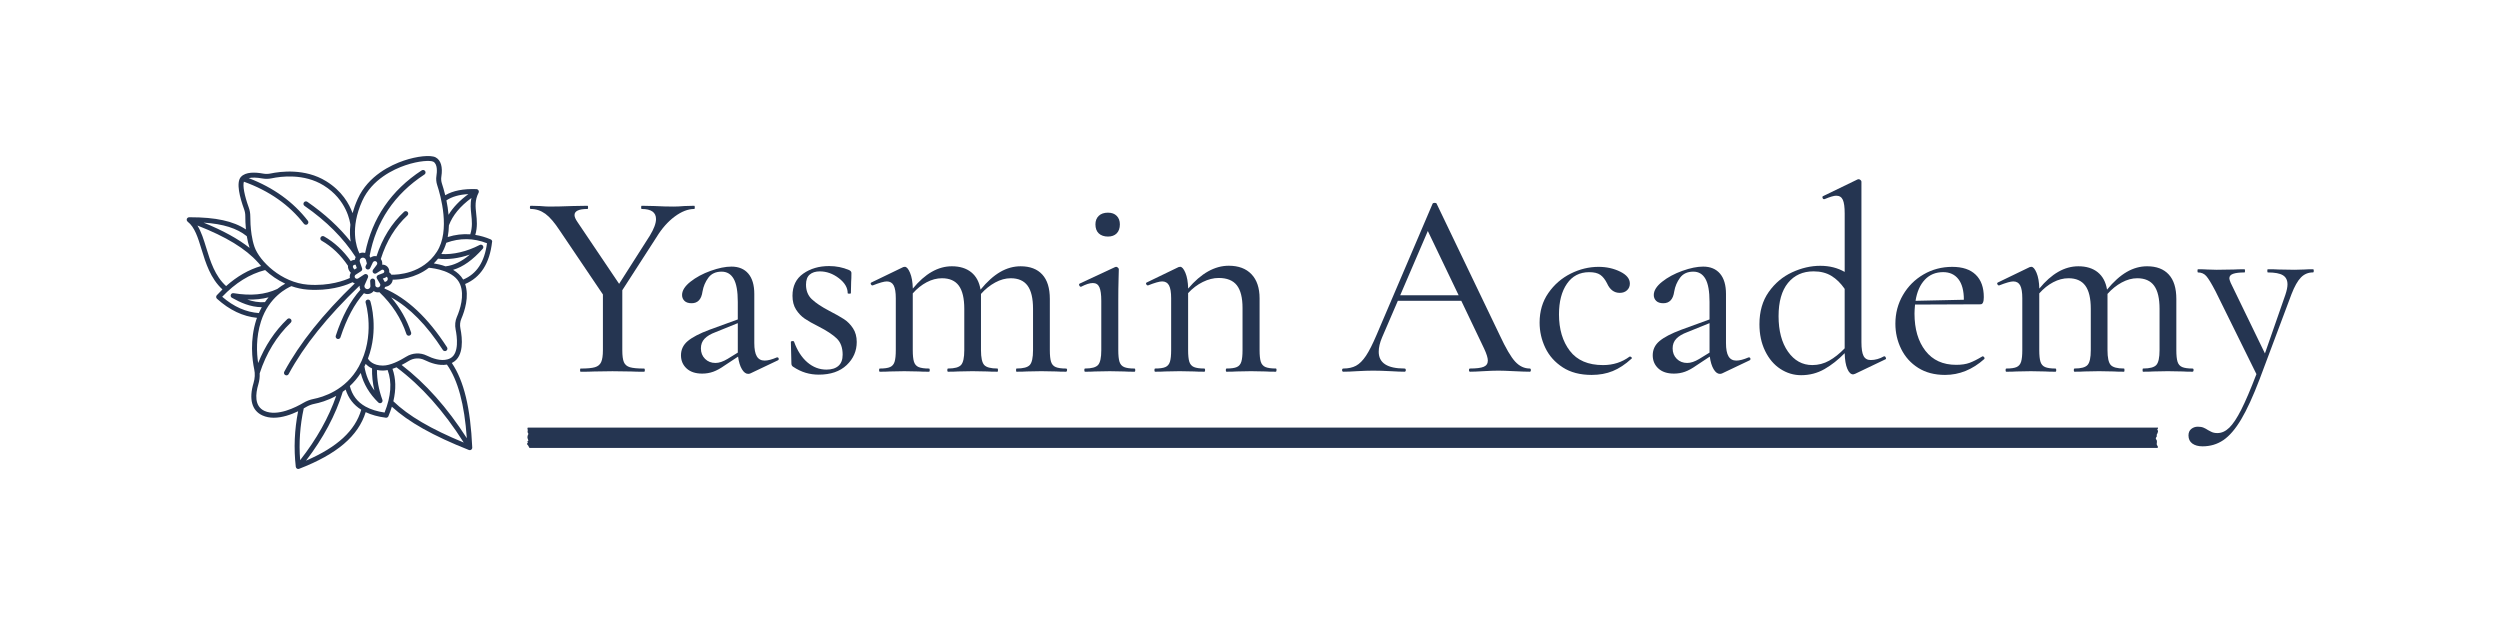 <?xml version="1.0" encoding="UTF-8"?><svg id="Layer_1" xmlns="http://www.w3.org/2000/svg" xmlns:xlink="http://www.w3.org/1999/xlink" viewBox="0 0 1500 375"><defs><style>.cls-1{fill:none;}.cls-2{opacity:0;}.cls-2,.cls-3{fill:#253551;}.cls-4{isolation:isolate;}.cls-5{clip-path:url(#clippath-1);}.cls-6{clip-path:url(#clippath-3);}.cls-7{clip-path:url(#clippath-2);}.cls-8{clip-path:url(#clippath);}</style><clipPath id="clippath"><rect class="cls-1" width="1500" height="375"/></clipPath><clipPath id="clippath-1"><rect class="cls-1" width="1500" height="375"/></clipPath><clipPath id="clippath-2"><rect class="cls-1" width="1500" height="375"/></clipPath><clipPath id="clippath-3"><rect class="cls-1" width="1500" height="375"/></clipPath></defs><g class="cls-8"><g class="cls-5"><g class="cls-4"><g class="cls-7"><rect class="cls-2" width="1500" height="375"/></g></g><path class="cls-3" d="M277.91,167.73c-1.48-2.52-3.65-4.41-6.05-5.82,6.01-1.79,11.75-5.89,17.77-12.64.48-.54.5-1.34.06-1.9-.44-.57-1.22-.74-1.86-.4-7.65,3.98-16.06,5.93-23.04,5.44,1.32-2.1,2.28-4.37,2.99-6.74,8.11-2.98,16.31-2.9,24.42.28-1.49,11.26-6.18,18.4-14.29,21.79M274.12,190.14c-1.01,2.35-1.27,4.96-.75,7.55.85,4.2,2.23,14.28-3.1,17.22-.58.32-1.19.56-1.81.73,0,0,0,0-.01,0-4.04,1.12-8.88-.55-12.45-2.31-3.85-1.89-8.55-1.64-12.27.68-3.92,2.44-9.53,5.34-13.99,5.34-5.97,0-8.3-3.03-8.98-4.2,6.62-17.37,1.69-33.61,1.45-34.37-.25-.78-1.08-1.22-1.86-.97-.78.24-1.22,1.08-.97,1.86.06.2,6.03,19.89-4.09,38.26-7.89,14.32-21.64,18.37-27.18,19.45-2.1.41-4.15,1.2-6.09,2.34-4.45,2.62-15.64,8.35-23.35,4.83-6.15-2.81-5.39-10.21-3.67-15.94.65-2.18.91-4.41.81-6.6,3.91-12.07,10.18-22.3,18.64-30.42.59-.57.61-1.51.04-2.1-.57-.59-1.51-.61-2.1-.04-7.56,7.25-13.42,16.11-17.5,26.39-.92-6.05-1.39-15.34,1.71-25.02,4.74-14.78,15.93-20.15,18.24-21.12,3.07,1.08,6.32,1.82,9.7,2.07,1.62.12,3.17.17,4.67.17,11.64,0,19.62-3.29,22.34-4.6.4.31.85.54,1.33.69-19.18,18.51-33.08,35.9-42.32,53-.39.72-.12,1.63.6,2.02.23.12.47.18.71.18.53,0,1.04-.28,1.31-.78,9.23-17.06,23.19-34.46,42.56-53.04-.05.83.11,1.66.5,2.43-6.08,6.83-10.94,15.86-14.78,27.62-.26.78.17,1.62.95,1.88.15.05.31.07.46.07.63,0,1.21-.4,1.41-1.02,3.7-11.3,8.33-19.96,14.09-26.47.43.21.88.38,1.36.46.25.04.5.06.75.06,1.17,0,2.29-.43,3.18-1.22.2-.18.36-.39.53-.59.21.14.42.28.65.39.6.28,1.24.41,1.89.41.31,0,.61-.04.92-.1,7.62,7.27,13.08,15.7,16.19,25.09.21.62.79,1.02,1.41,1.02.15,0,.31-.03.47-.08.78-.26,1.2-1.1.94-1.88-2.55-7.67-6.57-14.73-11.98-21.07,11.14,6.22,21.35,16.61,31.03,31.58.29.44.76.68,1.25.68.28,0,.56-.08.81-.24.69-.45.89-1.37.44-2.06-11.5-17.78-23.81-29.33-37.56-35.26.16-.29.29-.61.39-.94,1.81-.32,4.01-1.36,4.52-3.87.03-.17.03-.32.04-.48h.02c3.88,0,13.4-.74,21.7-7.15,1.4.12,5.33.56,9.31,2.03,0,0,.02,0,.03.01,3.87,1.44,7.78,3.87,9.42,7.95,2.71,6.7-.05,15.07-1.94,19.46M280.09,262.92c-11.81-18.41-24.67-32.84-39.12-43.94,1.56-.79,3.04-1.63,4.33-2.44,2.86-1.77,6.45-1.98,9.38-.54,3.77,1.86,8.83,3.59,13.48,2.75,6.59,9.29,10.51,23.78,11.93,44.16M235.49,221.29c.81-.26,1.63-.56,2.43-.89,14.95,11.21,28.18,26,40.32,45.13-19.66-8.1-33.18-16.03-42.23-24.76,1.7-7.18,1.53-13.7-.52-19.48M223.23,221.04c-.11,4.34.34,8.76,1.4,13.22-3.17-4.36-5.15-9.17-5.96-14.38.26-.52.51-1.04.75-1.56.85.94,2.08,1.95,3.81,2.73M230.75,247.53c-4.49-.67-8.26-1.84-11.33-3.53-.04-.03-.1-.05-.14-.07-4.91-2.74-8-6.83-9.38-12.31,2.34-2.17,4.57-4.75,6.55-7.84,1.69,6.6,5.21,12.55,10.55,17.72.29.28.66.42,1.04.42.28,0,.56-.08.81-.24.58-.38.83-1.11.59-1.76-2.21-6.05-3.29-12.07-3.26-17.93,1.06.21,2.24.35,3.56.35.92,0,1.88-.13,2.84-.31,2.68,7.25,2.08,15.62-1.84,25.51M183.62,276.39c10.36-13.53,17.77-27.42,22.06-41.35.57-.41,1.15-.84,1.72-1.29,1.62,5.18,4.75,9.22,9.35,12.1-3.69,12.59-14.3,22.39-33.13,30.54M183.51,244.29c1.65-.98,3.38-1.64,5.15-1.99,2.87-.56,7.79-1.87,13.07-4.79-4.48,13-11.74,25.94-21.64,38.59-.82-10.33-.1-20.77,2.16-31.08.44-.25.87-.49,1.26-.72M158.96,181.29c-3.79.26-7.32-.42-10.56-1.56,4.58.15,8.82-.3,12.76-1.33-.75.88-1.49,1.85-2.2,2.89M133.32,178.06c7.99-8.37,16.44-13.61,25.75-16.02,3.37,3.15,7.46,6.02,12.07,8.16-1.34.73-3,1.77-4.79,3.19-7.33,3.42-15.91,4.24-26.22,2.51-.71-.11-1.41.29-1.65.97-.24.68.04,1.44.67,1.79,5.01,2.82,10.97,5.6,17.93,5.66-.62,1.1-1.21,2.27-1.76,3.52-7.76-.56-14.98-3.74-22-9.78M123.78,148.81c-1.52-4.96-2.99-9.73-5.32-13.5,17.25,6.75,28.89,13.86,36.35,22.18.01.02.03.02.05.03.56.7,1.16,1.39,1.8,2.08-7.48,2.22-14.41,6.19-20.99,12.05-6.74-6.09-9.47-14.97-11.89-22.85M149.76,148.74c-6.91-5.46-15.95-10.42-27.6-15.16,11.82.77,20.01,3.38,25.92,8.14.38,2.37.92,4.77,1.68,7.02M146.33,109.02c15.16,5.45,27.29,13.94,36.03,25.27.29.38.73.58,1.18.58.32,0,.64-.1.91-.31.65-.5.77-1.44.27-2.09-8.73-11.32-20.66-19.92-35.5-25.59,1.96-.47,4.75-.43,8.06.18,1.91.35,3.85.33,5.78-.08,5.41-1.15,19.27-3.02,31.07,4.24,14.05,8.65,15.92,22.1,16.09,23.64-.43,3.89-.27,7.27.17,10.1-6.89-8.68-15.45-16.56-25.99-23.88-.67-.47-1.6-.3-2.07.37-.47.68-.3,1.6.37,2.07,13.24,9.2,23.27,19.27,30.7,30.75-.25.5-.4,1.04-.47,1.58-.83.07-1.71.32-2.46.83-4.48-6.33-9.86-11.33-16.04-14.85-.71-.41-1.62-.15-2.03.56-.41.71-.16,1.62.56,2.03,6.15,3.5,11.47,8.58,15.85,15.08-.18,1.66.68,3.13,1.68,4.17-.26.43-.46.89-.56,1.4-.11.58-.11,1.17,0,1.73-3.11,1.42-12.28,4.96-25.17,4-15.91-1.18-29.05-14.13-32.05-22.63-.82-2.32-1.38-4.87-1.76-7.38,0,0,0,0,0-.01-.65-4.27-.77-8.4-.77-11.03,0-1.8-.31-3.57-.92-5.25-2.61-7.18-3.69-12.99-2.93-15.48M213.37,158.81l.71,2.02-1.36.88c-.55-.53-1.18-1.34-.94-2.1.2-.64.97-.79,1.59-.8M225.21,171.28l-.14-2.74c-.04-.82-.76-1.43-1.56-1.41-.82.04-1.45.74-1.41,1.56l.15,2.9c.03.54-.19,1.06-.59,1.42-.4.36-.94.53-1.48.44-.4-.06-.76-.26-1.03-.55-.01,0-.02-.02-.03-.04,0,0-.01,0-.02,0-.08-.1-.16-.2-.22-.31-.27-.49-.29-1.07-.07-1.58l1.96-4.47s0,0,0,0h0c.07-.17.11-.35.12-.52,0-.05,0-.1-.01-.15,0-.12-.02-.25-.06-.37-.02-.06-.05-.11-.07-.17-.05-.11-.11-.21-.19-.31-.03-.03-.03-.07-.06-.1-.02-.02-.04-.03-.06-.04-.03-.02-.04-.06-.07-.08-.08-.07-.17-.11-.26-.15-.04-.03-.08-.06-.13-.08-.16-.07-.33-.11-.5-.12-.05,0-.1.01-.14.01-.12,0-.25.02-.37.06-.06.02-.12.05-.18.08-.06.03-.13.04-.19.08l-3.73,2.42c-.62.4-1.42.24-1.84-.36-.21-.3-.28-.66-.21-1.02.07-.36.28-.66.59-.86l3.25-2.11c.58-.37.82-1.09.59-1.74l-1.34-3.82c-.18-.51-.14-1.05.11-1.53.25-.48.68-.82,1.2-.96.5-.13,1.02-.07,1.46.19.45.26.77.67.9,1.17l.55,2.07-.72,1.5c-.35.74-.04,1.63.7,1.98.74.35,1.63.04,1.98-.7l1.63-3.42c.18-.38.52-.65.94-.75.41-.1.84,0,1.17.27.59.47.69,1.31.24,1.91l-2.22,2.95c-.43.58-.39,1.38.1,1.91.49.53,1.29.63,1.9.23l3.06-1.99c.38-.25.75-.18.93-.12.18.06.52.23.67.65.2.55-.08,1.17-.63,1.38l-2.96,1.12c-.41.15-.73.49-.88.9-.14.41-.1.88.13,1.25l1.57,2.63c.04.06.08.12.12.17.3.37.41.84.3,1.3-.1.46-.41.85-.83,1.05-.42.2-.9.21-1.32.01-.42-.19-.73-.56-.85-1.01v-.03ZM230.86,169.17c-.15-.35-.33-.68-.56-.99l-.62-1.03,1.3-.49c.4-.15.75-.38,1.07-.63.39.36.73.91.57,1.71-.17.86-1.03,1.25-1.76,1.44M260.28,158.04c.88-.88,1.74-1.81,2.56-2.85,5.72.74,12.45-.15,19.08-2.45-4.87,4.19-9.61,6.46-14.57,7.07-2.61-.94-5.14-1.47-7.07-1.77M217.37,120.49c5.83-12.88,18.71-18.89,25.86-21.33,8.17-2.78,15.08-3.03,16.74-2.14,2.7,1.44,2.23,6.4,1.89,8.47-.3,1.85-.14,3.78.46,5.58,2.03,6.16,8.02,27.25-.19,39.98-8.58,13.29-23.67,13.84-27.25,13.78-.38-.59-.86-1.08-1.35-1.44.09-.63.05-1.29-.19-1.93-.42-1.17-1.34-2.07-2.52-2.46-.5-.17-1.02-.23-1.53-.21.22-1.18-.07-2.41-.81-3.39,3.34-10.63,8.71-19.43,15.99-26.15.6-.56.64-1.5.09-2.1-.56-.6-1.5-.64-2.1-.09-7.49,6.92-13.04,15.9-16.55,26.68-.61-.13-1.24-.13-1.87.01-.66.15-1.26.45-1.77.86-.14-.34-.31-.67-.52-.97,3.84-20.69,14.9-37.15,32.91-48.93.69-.45.88-1.37.43-2.06-.45-.69-1.37-.88-2.06-.43-18.33,11.99-29.72,28.65-33.94,49.54-.85-.24-1.74-.27-2.62-.03-.28.08-.55.19-.81.31-1.81-3.72-5.79-14.98,1.72-31.58M281.01,116.46c-5.24,3.86-9.19,7.97-11.88,12.41-.26-3.04-.73-5.96-1.28-8.65,3.34-2.22,7.68-3.47,13.17-3.76M268.63,142.21c.43-2.31.67-4.66.72-7.01,2.24-6,6.69-11.4,13.53-16.42-.79,3.51-.45,6.75-.11,9.9.4,3.68.79,7.49-.6,11.91-4.52-.33-9.04.21-13.54,1.62M295.3,145.15c.07-.65-.29-1.28-.9-1.53-3.06-1.3-6.14-2.19-9.22-2.68,1.39-4.79.95-8.91.55-12.59-.48-4.39-.89-8.19,1.42-12.73.06-.11.1-.23.13-.35h0c.04-.17.03-.34.01-.5,0-.04-.01-.08-.02-.12-.03-.16-.08-.31-.17-.45,0,0-.01-.02-.02-.02,0,0,0-.01,0-.02-.01-.02-.03-.02-.04-.04-.09-.13-.2-.24-.32-.34-.03-.02-.05-.04-.08-.06-.14-.09-.29-.16-.46-.2-.03,0-.07-.01-.1-.02-.07-.01-.13-.03-.2-.03-7.9-.28-14.05.92-18.73,3.67-.68-2.77-1.39-5.18-1.99-6.99-.45-1.37-.57-2.78-.35-4.18.93-5.78-.29-9.89-3.43-11.56-2.97-1.58-11.18-.74-19.1,1.95-7.62,2.59-21.33,9.01-27.62,22.92-1.38,3.05-2.38,5.91-3.12,8.61-1.99-5.54-6.35-13.32-15.88-19.19-12.71-7.82-27.48-5.83-33.24-4.62-1.54.33-3.09.35-4.62.06-4.49-.83-10.42-1.15-13.24,2.01-.01.01-.02.02-.04.03,0,0,0,0-.01,0-2.98,3.42-.59,12.39,1.93,19.33.5,1.36.75,2.79.74,4.23,0,1.99.07,4.81.37,7.91-7.59-5.02-18.14-7.3-33.49-7.3-.19,0-.38,0-.57,0-.02,0-.03,0-.05,0-.04,0-.07.01-.11.02-.14.02-.28.05-.41.1-.05.02-.09.04-.13.07-.11.06-.21.13-.31.22-.04.04-.08.07-.11.11-.1.12-.18.25-.24.39,0,.02-.03.04-.04.06,0,0,0,0,0,.01,0,0,0,.01,0,.01-.06.17-.08.34-.07.51,0,.05.01.1.02.15.02.12.04.24.09.36.02.06.05.11.08.16.06.1.13.2.21.29.04.04.07.09.12.13.02.02.03.04.05.06,4.24,3.28,6.14,9.48,8.34,16.65,2.51,8.18,5.34,17.39,12.53,24.01-1.14,1.1-2.26,2.25-3.38,3.47-.27.29-.41.68-.39,1.08.02.4.19.77.49,1.03,7.51,6.8,15.58,10.62,24.01,11.45-.14.4-.3.78-.44,1.2-3.93,12.26-2.45,23.9-1.21,29.75.55,2.59.4,5.39-.41,8.1-2.91,9.69-1.03,16.61,5.29,19.5,2.15.98,4.48,1.39,6.85,1.39,5.07,0,10.33-1.86,14.59-3.88-2.18,11.07-2.66,22.26-1.4,33.31,0,.03.02.05.03.08.03.18.09.35.18.5.04.07.09.12.14.17.06.08.11.16.19.23.04.03.08.04.11.06.02.01.04.04.06.06.06.04.12.05.19.08.05.02.09.04.13.06.14.05.29.07.44.08h0c.18,0,.36-.03.54-.1,22.73-8.79,35.46-19.64,39.93-34,3.4,1.62,7.42,2.75,12.09,3.34.06,0,.12.01.19.01.59,0,1.14-.35,1.37-.92.81-1.94,1.49-3.84,2.05-5.7,9.98,9.18,24.76,17.48,46.24,25.98.02,0,.04,0,.06.01.16.05.32.09.48.09h0c.14,0,.29-.02.42-.07.04-.01.08-.04.13-.06.07-.03.15-.05.22-.1.01,0,.02-.02.03-.03.02-.01.04-.01.05-.03.12-.09.22-.2.31-.31.02-.03.04-.06.06-.09.08-.13.15-.26.18-.41,0-.02.02-.04.02-.07.03-.13.05-.26.04-.4-1.07-23.8-4.99-40-12.27-50.76.2-.09.39-.18.58-.28,6.81-3.76,5.79-14.4,4.58-20.42-.4-2-.21-4,.56-5.79,1.99-4.64,4.84-13.36,2.28-20.87,9.3-3.92,14.74-12.41,16.17-25.29"/></g><path class="cls-3" d="M416.87,124.42c0,.64-.11.96-.32.96-3.72,0-7.62,1.51-11.71,4.54-4.09,3.03-7.73,7.14-10.91,12.35l-20.55,31.86v36c0,3.29.32,5.68.96,7.17.64,1.49,1.83,2.5,3.58,3.03,1.75.53,4.59.8,8.52.8.32,0,.48.32.48.96s-.16.96-.48.96c-3.29,0-5.84-.05-7.65-.16l-11.31-.16-10.99.16c-2.02.11-4.73.16-8.12.16-.21,0-.32-.32-.32-.96s.1-.96.32-.96c3.93,0,6.8-.26,8.6-.8,1.8-.53,3.05-1.57,3.74-3.11.69-1.54,1.04-3.9,1.04-7.09v-33.45l-25.81-38.23c-3.19-4.88-6.11-8.28-8.76-10.2-2.66-1.91-5.58-2.87-8.76-2.87-.32,0-.48-.32-.48-.96s.16-.96.48-.96l5.58.16c2.55.21,4.41.32,5.58.32,3.61,0,8.28-.1,14.02-.32l8.92-.16c.21,0,.32.32.32.96s-.11.96-.32.96c-5.2,0-7.81,1.22-7.81,3.66,0,1.06.58,2.44,1.75,4.14l25.01,37.12,18.48-28.99c2.44-4.03,3.66-7.33,3.66-9.88,0-4.03-2.87-6.05-8.6-6.05-.21,0-.32-.32-.32-.96s.1-.96.32-.96l7.65.16c4.25.21,8.07.32,11.47.32,1.8,0,3.98-.1,6.53-.32l5.89-.16c.21,0,.32.32.32.96Z"/><path class="cls-3" d="M466.42,214.43c.42,0,.69.24.8.72.1.48-.05.82-.48,1.04l-16.41,7.81c-.43.21-.9.32-1.43.32-1.38,0-2.63-.93-3.74-2.79-1.12-1.86-1.89-4.38-2.31-7.57l-7.97,5.26c-2.55,1.81-4.86,3.08-6.93,3.82-2.07.74-4.28,1.12-6.61,1.12-4.04,0-7.17-1.04-9.4-3.11-2.23-2.07-3.35-4.7-3.35-7.89,0-3.4,1.35-6.24,4.06-8.52,2.71-2.28,7.03-4.54,12.98-6.77l17.05-6.21v-10.51c0-6.37-.82-10.99-2.47-13.86-1.65-2.87-4.06-4.3-7.25-4.3-3.5,0-6.16,1.22-7.96,3.66-1.81,2.44-2.97,5.2-3.5,8.28-.64,4.67-2.81,7.01-6.53,7.01-1.91,0-3.35-.48-4.3-1.43s-1.43-2.12-1.43-3.5c0-2.65,1.67-5.31,5.02-7.97,3.35-2.65,7.38-4.83,12.11-6.53,4.72-1.7,8.89-2.55,12.51-2.55,4.35,0,7.73,1.41,10.12,4.22,2.39,2.81,3.58,6.88,3.58,12.19v29.47c0,3.61.5,6.27,1.51,7.96,1.01,1.7,2.57,2.55,4.7,2.55,1.91,0,4.35-.64,7.33-1.91h.32ZM442.68,211.56v-17.68l-13.38,5.42c-2.87,1.06-5.05,2.37-6.53,3.9-1.49,1.54-2.23,3.48-2.23,5.81,0,2.55.82,4.65,2.47,6.29,1.65,1.65,3.74,2.47,6.29,2.47,2.12,0,4.51-.8,7.17-2.39l6.21-3.82Z"/><path class="cls-3" d="M487.12,179.54c2.33,2.23,5.84,4.57,10.51,7.01,3.72,1.91,6.64,3.56,8.76,4.94,2.12,1.38,3.93,3.21,5.42,5.5,1.49,2.29,2.23,5.02,2.23,8.2,0,5.42-2.02,10.04-6.05,13.86-4.04,3.82-9.61,5.73-16.73,5.73-2.76,0-5.39-.37-7.89-1.12-2.5-.74-5.02-1.96-7.57-3.66-.64-.42-.96-1.06-.96-1.91l-.32-12.9c0-.32.29-.5.88-.56.58-.05.93.08,1.04.4,1.91,5.31,4.56,9.43,7.96,12.35,3.4,2.92,7.22,4.38,11.47,4.38,3.08,0,5.47-.74,7.17-2.23,1.7-1.49,2.55-3.72,2.55-6.69,0-4.25-1.19-7.51-3.58-9.8-2.39-2.28-5.97-4.64-10.75-7.09-3.61-1.8-6.43-3.4-8.44-4.78-2.02-1.38-3.74-3.19-5.18-5.42-1.43-2.23-2.15-4.99-2.15-8.28,0-5.84,2.15-10.28,6.45-13.3,4.3-3.03,9.48-4.54,15.53-4.54,4.25,0,8.23.8,11.95,2.39.96.43,1.43,1.01,1.43,1.75,0,2.23-.05,3.98-.16,5.26l-.16,6.85c0,.21-.32.32-.96.32s-.96-.1-.96-.32c0-3.29-1.78-6.29-5.34-9-3.56-2.71-7.36-4.06-11.39-4.06-2.55,0-4.57.64-6.05,1.91-1.49,1.27-2.23,3.29-2.23,6.05,0,3.61,1.17,6.53,3.5,8.76Z"/><path class="cls-3" d="M640.21,222.07c0,.64-.21.96-.64.96-2.44,0-4.41-.05-5.89-.16l-8.92-.16-8.6.16c-1.49.11-3.56.16-6.21.16-.21,0-.32-.32-.32-.96s.1-.96.32-.96c4.03,0,6.69-.72,7.96-2.15s1.91-4.38,1.91-8.84v-24.85c0-6.27-1.09-10.88-3.27-13.86-2.18-2.97-5.55-4.46-10.12-4.46-3.08,0-6.19.85-9.32,2.55-3.13,1.7-5.97,3.98-8.52,6.85v33.77c0,4.46.64,7.41,1.91,8.84s3.93,2.15,7.97,2.15c.21,0,.32.32.32.96s-.11.96-.32.96c-2.66,0-4.73-.05-6.21-.16l-8.76-.16-8.6.16c-1.49.11-3.5.16-6.05.16-.32,0-.48-.32-.48-.96s.16-.96.48-.96c3.93,0,6.53-.72,7.81-2.15s1.91-4.38,1.91-8.84v-24.85c0-6.27-1.09-10.88-3.27-13.86-2.18-2.97-5.55-4.46-10.12-4.46-3.08,0-6.13.8-9.16,2.39-3.03,1.59-5.81,3.82-8.36,6.69v34.09c0,3.08.24,5.39.72,6.93.48,1.54,1.41,2.6,2.79,3.19,1.38.58,3.45.88,6.21.88.32,0,.48.32.48.96s-.16.96-.48.96c-2.66,0-4.73-.05-6.21-.16l-8.6-.16-8.6.16c-1.49.11-3.5.16-6.05.16-.32,0-.48-.32-.48-.96s.16-.96.48-.96c2.76,0,4.8-.29,6.13-.88,1.33-.58,2.23-1.64,2.71-3.19.48-1.54.72-3.85.72-6.93v-31.22c0-3.5-.43-6.05-1.27-7.65-.85-1.59-2.23-2.39-4.14-2.39-1.59,0-4.41.8-8.44,2.39h-.16c-.43,0-.74-.24-.96-.72-.21-.48-.11-.82.32-1.04l19.12-9.24.96-.16c1.06,0,2.1,1.19,3.11,3.58,1.01,2.39,1.57,5.55,1.67,9.48,7.33-8.92,15.13-13.38,23.42-13.38,4.78,0,8.65,1.19,11.63,3.58,2.97,2.39,4.83,5.87,5.58,10.43,3.93-4.78,7.86-8.31,11.79-10.59,3.93-2.28,8.02-3.42,12.27-3.42,5.63,0,9.96,1.65,12.98,4.94,3.03,3.29,4.54,8.18,4.54,14.66v30.75c0,3.08.24,5.39.72,6.93.48,1.54,1.41,2.6,2.79,3.19,1.38.58,3.45.88,6.21.88.42,0,.64.32.64.96Z"/><path class="cls-3" d="M650.57,222.07c0-.64.16-.96.48-.96,3.93,0,6.53-.72,7.81-2.15s1.91-4.38,1.91-8.84v-29.63c0-3.72-.37-6.42-1.12-8.12-.74-1.7-2.07-2.55-3.98-2.55-1.81,0-4.14.74-7.01,2.23h-.16c-.43,0-.74-.26-.96-.8-.21-.53-.11-.9.32-1.12l21.19-9.88.64-.16c.32,0,.66.16,1.04.48.37.32.56.64.56.96,0,.74-.05,2.87-.16,6.37-.11,3.5-.16,7.65-.16,12.43v29.79c0,3.08.24,5.39.72,6.93.48,1.54,1.41,2.6,2.79,3.19,1.38.58,3.45.88,6.21.88.32,0,.48.32.48.96s-.16.96-.48.96c-2.66,0-4.73-.05-6.21-.16l-8.6-.16-8.92.16c-1.49.11-3.45.16-5.89.16-.32,0-.48-.32-.48-.96ZM659.25,140.03c-1.33-1.27-1.99-3.08-1.99-5.42,0-2.12.66-3.82,1.99-5.1,1.33-1.27,3.16-1.91,5.5-1.91s3.98.64,5.26,1.91,1.91,2.97,1.91,5.1c0,2.34-.64,4.14-1.91,5.42s-3.03,1.91-5.26,1.91-4.17-.64-5.5-1.91Z"/><path class="cls-3" d="M765.9,222.07c0,.64-.16.96-.48.96-2.66,0-4.73-.05-6.21-.16l-8.6-.16-8.6.16c-1.49.11-3.5.16-6.05.16-.32,0-.48-.32-.48-.96s.16-.96.48-.96c2.76,0,4.8-.29,6.13-.88,1.33-.58,2.23-1.64,2.71-3.19.48-1.54.72-3.85.72-6.93v-25.33c0-6.16-1.14-10.7-3.42-13.62-2.29-2.92-5.92-4.38-10.91-4.38-3.08,0-6.24.8-9.48,2.39-3.24,1.59-6.19,3.82-8.84,6.69v34.25c0,3.08.24,5.39.72,6.93.48,1.54,1.41,2.6,2.79,3.19,1.38.58,3.45.88,6.21.88.32,0,.48.32.48.96s-.16.96-.48.96c-2.66,0-4.73-.05-6.21-.16l-8.6-.16-8.6.16c-1.49.11-3.5.16-6.05.16-.32,0-.48-.32-.48-.96s.16-.96.48-.96c2.76,0,4.8-.29,6.13-.88,1.33-.58,2.23-1.64,2.71-3.19.48-1.54.72-3.85.72-6.93v-31.22c0-3.5-.43-6.05-1.27-7.65-.85-1.59-2.23-2.39-4.14-2.39-1.59,0-4.41.8-8.44,2.39h-.16c-.43,0-.74-.24-.96-.72-.21-.48-.11-.82.32-1.04l19.12-9.24.96-.16c1.06,0,2.1,1.19,3.11,3.58,1.01,2.39,1.57,5.55,1.67,9.48,7.75-9.13,15.88-13.7,24.37-13.7,5.84,0,10.38,1.7,13.62,5.1,3.24,3.4,4.86,8.23,4.86,14.5v31.06c0,3.08.24,5.39.72,6.93.48,1.54,1.41,2.6,2.79,3.19,1.38.58,3.45.88,6.21.88.32,0,.48.32.48.96Z"/><path class="cls-3" d="M918.51,222.07c0,.64-.21.96-.64.96-2.02,0-5.15-.1-9.4-.32-4.25-.21-7.38-.32-9.4-.32-2.44,0-5.47.11-9.08.32-3.4.21-6.05.32-7.96.32-.43,0-.64-.32-.64-.96s.21-.96.64-.96c3.82,0,6.56-.34,8.2-1.04,1.65-.69,2.47-1.94,2.47-3.74,0-1.59-.74-3.98-2.23-7.17l-13.7-28.67h-38.07l-9.4,21.82c-1.38,3.19-2.07,6.11-2.07,8.76,0,6.69,5.15,10.04,15.45,10.04.53,0,.8.32.8.96s-.27.96-.8.96c-1.91,0-4.67-.1-8.28-.32-4.04-.21-7.54-.32-10.51-.32-2.66,0-5.89.11-9.72.32-3.19.21-5.89.32-8.12.32-.53,0-.8-.32-.8-.96s.27-.96.8-.96c2.97,0,5.5-.56,7.57-1.67,2.07-1.12,4.06-3.11,5.97-5.97,1.91-2.87,4.03-7.06,6.37-12.58l33.61-78.7c.21-.32.64-.48,1.27-.48s1.01.16,1.12.48l37.91,79.01c3.61,7.75,6.69,13.01,9.24,15.77,2.55,2.76,5.47,4.14,8.76,4.14.42,0,.64.32.64.96ZM840.13,177.15h35.05l-18.48-38.55-16.57,38.55Z"/><path class="cls-3" d="M937.62,220.4c-4.67-3.03-8.15-6.93-10.43-11.71-2.29-4.78-3.43-9.82-3.43-15.13,0-6.8,1.75-12.72,5.26-17.76,3.5-5.04,7.97-8.92,13.38-11.63,5.42-2.71,10.99-4.06,16.73-4.06,4.78,0,9.11.96,12.98,2.87,3.88,1.91,5.81,4.3,5.81,7.17,0,1.59-.56,2.92-1.67,3.98-1.12,1.06-2.58,1.59-4.38,1.59-3.4,0-5.95-1.91-7.65-5.73-1.17-2.33-2.52-4.03-4.06-5.1-1.54-1.06-3.74-1.59-6.61-1.59-5.74,0-10.2,2.31-13.38,6.93-3.19,4.62-4.78,10.75-4.78,18.4,0,8.92,2.18,16.22,6.53,21.9,4.35,5.68,10.99,8.52,19.91,8.52,6.05,0,11.36-1.7,15.93-5.1h.32c.32,0,.61.16.88.48.26.32.24.58-.08.8-3.72,3.4-7.46,5.87-11.23,7.41-3.77,1.54-7.99,2.31-12.66,2.31-6.91,0-12.69-1.51-17.36-4.54Z"/><path class="cls-3" d="M1049.45,214.43c.42,0,.69.24.8.72.1.48-.06.82-.48,1.04l-16.41,7.81c-.43.21-.9.32-1.43.32-1.38,0-2.63-.93-3.74-2.79-1.12-1.86-1.89-4.38-2.31-7.57l-7.96,5.26c-2.55,1.81-4.86,3.08-6.93,3.82-2.07.74-4.28,1.12-6.61,1.12-4.04,0-7.17-1.04-9.4-3.11s-3.34-4.7-3.34-7.89c0-3.4,1.35-6.24,4.06-8.52,2.71-2.28,7.03-4.54,12.98-6.77l17.04-6.21v-10.51c0-6.37-.82-10.99-2.47-13.86-1.65-2.87-4.06-4.3-7.25-4.3-3.5,0-6.16,1.22-7.97,3.66-1.81,2.44-2.97,5.2-3.5,8.28-.64,4.67-2.82,7.01-6.53,7.01-1.91,0-3.35-.48-4.3-1.43-.96-.96-1.43-2.12-1.43-3.5,0-2.65,1.67-5.31,5.02-7.97,3.34-2.65,7.38-4.83,12.11-6.53,4.72-1.7,8.89-2.55,12.5-2.55,4.35,0,7.73,1.41,10.12,4.22,2.39,2.81,3.58,6.88,3.58,12.19v29.47c0,3.61.5,6.27,1.51,7.96,1.01,1.7,2.57,2.55,4.7,2.55,1.91,0,4.35-.64,7.33-1.91h.32ZM1025.72,211.56v-17.68l-13.38,5.42c-2.87,1.06-5.05,2.37-6.53,3.9-1.49,1.54-2.23,3.48-2.23,5.81,0,2.55.82,4.65,2.47,6.29,1.65,1.65,3.74,2.47,6.29,2.47,2.12,0,4.51-.8,7.17-2.39l6.21-3.82Z"/><path class="cls-3" d="M1130.7,213.79c.32,0,.58.27.8.8.21.53.16.85-.16.96l-18.32,8.76c-.64.21-1.01.32-1.12.32-1.38,0-2.55-1.12-3.5-3.34-.96-2.23-1.49-5.36-1.59-9.4-3.82,3.93-7.86,7.12-12.11,9.56-4.25,2.44-8.92,3.66-14.02,3.66-4.46,0-8.6-1.25-12.43-3.74s-6.88-6.08-9.16-10.75c-2.29-4.67-3.43-10.04-3.43-16.09,0-7.65,1.86-14.1,5.58-19.36,3.72-5.26,8.39-9.18,14.02-11.79,5.63-2.6,11.26-3.9,16.89-3.9s10.3,1.22,14.66,3.66v-35.05c0-3.82-.37-6.56-1.11-8.2-.75-1.65-2.07-2.47-3.98-2.47-1.38,0-3.72.69-7.01,2.07h-.32c-.43,0-.72-.24-.88-.72-.16-.48-.08-.82.24-1.04l20.71-10.04c.21-.1.48-.16.8-.16s.66.16,1.04.48c.37.32.56.64.56.96v96.38c0,3.82.42,6.56,1.27,8.2.85,1.65,2.28,2.47,4.3,2.47,2.65,0,5.31-.74,7.96-2.23h.32ZM1097.48,216.42c3.13-1.75,6.24-4.22,9.32-7.41v-35.68c-2.34-3.4-4.99-6-7.96-7.81-2.97-1.8-6.53-2.71-10.67-2.71-6.48,0-11.6,2.31-15.37,6.93-3.77,4.62-5.66,11.29-5.66,19.99s1.88,15.91,5.66,21.27c3.77,5.36,8.63,8.04,14.58,8.04,3.61,0,6.98-.88,10.12-2.63Z"/><path class="cls-3" d="M1189.64,213.79c.32,0,.61.19.88.56.26.37.29.72.08,1.04-7.12,6.37-14.97,9.56-23.58,9.56-6.27,0-11.63-1.41-16.09-4.22-4.46-2.81-7.86-6.58-10.2-11.31-2.34-4.72-3.5-9.8-3.5-15.21,0-6.26,1.51-12,4.54-17.2,3.03-5.2,7.14-9.32,12.35-12.35,5.2-3.03,10.94-4.54,17.2-4.54s10.86,1.57,14.1,4.7c3.24,3.13,4.86,7.62,4.86,13.46,0,2.87-.64,4.3-1.91,4.3l-39.35.16c-.21,2.34-.32,4.14-.32,5.42,0,9.24,2.18,16.67,6.53,22.3,4.35,5.63,10.51,8.44,18.48,8.44,3.19,0,5.87-.4,8.04-1.2,2.17-.8,4.75-2.1,7.73-3.9h.16ZM1154.91,167.83c-2.87,3.03-4.73,7.25-5.58,12.66l28.99-.64c0-5.42-1.09-9.53-3.27-12.35-2.18-2.81-5.23-4.22-9.16-4.22-4.46,0-8.12,1.51-10.99,4.54Z"/><path class="cls-3" d="M1316.12,222.07c0,.64-.21.96-.64.96-2.44,0-4.41-.05-5.89-.16l-8.92-.16-8.6.16c-1.49.11-3.56.16-6.21.16-.21,0-.32-.32-.32-.96s.1-.96.32-.96c4.03,0,6.69-.72,7.96-2.15s1.91-4.38,1.91-8.84v-24.85c0-6.27-1.09-10.88-3.27-13.86-2.18-2.97-5.55-4.46-10.12-4.46-3.08,0-6.19.85-9.32,2.55-3.13,1.7-5.97,3.98-8.52,6.85v33.77c0,4.46.64,7.41,1.91,8.84s3.93,2.15,7.96,2.15c.21,0,.32.32.32.96s-.11.96-.32.96c-2.66,0-4.73-.05-6.21-.16l-8.76-.16-8.6.16c-1.49.11-3.5.16-6.05.16-.32,0-.48-.32-.48-.96s.16-.96.48-.96c3.93,0,6.53-.72,7.81-2.15s1.91-4.38,1.91-8.84v-24.85c0-6.27-1.09-10.88-3.27-13.86-2.18-2.97-5.55-4.46-10.12-4.46-3.08,0-6.13.8-9.16,2.39-3.03,1.59-5.81,3.82-8.36,6.69v34.09c0,3.08.24,5.39.72,6.93.48,1.54,1.41,2.6,2.79,3.19,1.38.58,3.45.88,6.21.88.32,0,.48.32.48.96s-.16.96-.48.96c-2.66,0-4.73-.05-6.21-.16l-8.6-.16-8.6.16c-1.49.11-3.5.16-6.05.16-.32,0-.48-.32-.48-.96s.16-.96.48-.96c2.76,0,4.8-.29,6.13-.88,1.33-.58,2.23-1.64,2.71-3.19.48-1.54.72-3.85.72-6.93v-31.22c0-3.5-.43-6.05-1.27-7.65-.85-1.59-2.23-2.39-4.14-2.39-1.59,0-4.41.8-8.44,2.39h-.16c-.43,0-.74-.24-.96-.72-.21-.48-.11-.82.32-1.04l19.12-9.24.96-.16c1.06,0,2.1,1.19,3.11,3.58,1.01,2.39,1.57,5.55,1.67,9.48,7.33-8.92,15.13-13.38,23.42-13.38,4.78,0,8.66,1.19,11.63,3.58,2.97,2.39,4.83,5.87,5.58,10.43,3.93-4.78,7.86-8.31,11.79-10.59,3.93-2.28,8.02-3.42,12.27-3.42,5.63,0,9.96,1.65,12.98,4.94,3.03,3.29,4.54,8.18,4.54,14.66v30.75c0,3.08.24,5.39.72,6.93.48,1.54,1.41,2.6,2.79,3.19,1.38.58,3.45.88,6.21.88.42,0,.64.32.64.96Z"/><path class="cls-3" d="M1388.28,162.49c0,.64-.16.96-.48.96-2.87,0-5.28,1.01-7.25,3.03-1.97,2.02-3.85,5.36-5.66,10.04l-19.12,50.98c-3.93,10.3-7.62,18.34-11.07,24.13-3.45,5.79-7.01,9.93-10.67,12.43-3.66,2.49-7.83,3.74-12.5,3.74-2.55,0-4.59-.56-6.13-1.67-1.54-1.12-2.31-2.74-2.31-4.86,0-1.7.56-3,1.67-3.9,1.12-.9,2.42-1.35,3.9-1.35,1.38,0,2.52.18,3.42.56.9.37,1.83.88,2.79,1.51.21.11.82.42,1.83.96,1.01.53,2.25.8,3.74.8,2.55,0,4.94-1.09,7.17-3.27,2.23-2.18,4.62-5.79,7.17-10.83,2.55-5.04,5.58-12.13,9.08-21.27l-24.53-49.7c-2.44-4.67-4.3-7.73-5.58-9.16s-2.92-2.15-4.94-2.15c-.21,0-.32-.32-.32-.96s.11-.96.32-.96c2.44,0,4.3.05,5.58.16l5.58.16,10.35-.16c1.59-.1,3.72-.16,6.37-.16.21,0,.32.32.32.96s-.11.96-.32.96c-2.97,0-5.23.27-6.77.8-1.54.53-2.31,1.43-2.31,2.71,0,.53.26,1.43.8,2.71l20.55,42.37,12.27-35.21c.85-2.55,1.27-4.62,1.27-6.21,0-2.55-.93-4.38-2.79-5.5-1.86-1.12-4.86-1.67-9-1.67-.21,0-.32-.32-.32-.96s.1-.96.32-.96c2.87,0,5.04.05,6.53.16l9.56.16,5.74-.16c1.17-.1,2.92-.16,5.26-.16.32,0,.48.32.48.96Z"/><g class="cls-6"><path class="cls-3" d="M316.66,256.57c-.49.51.11,1.29,0,1.56-.15.49-.15,1.02,0,1.51.2.33.51.62.3.92-.29.49-.46,1.05-.5,1.62-.03.46.07.91.29,1.32.13.27.22.56.26.86,0,.23-.71.36-.57.59.12.18.21.38.27.59.07.19-.46.4-.51.78-.05.38.67.78.78,1.15.15.37.34.72.56,1.06l.16.22h976.89s.3-.78,0-1.08c-.28-.33-.48-.73-.58-1.16,0-.19.15-1.09.15-1.37s-.07-1.18-.3-1.28c-.28-.25-.42-.62-.37-1,.12-.33.3-.63.53-.89.15-.19,0-.78,0-1.04s.3-.57.38-.78c.08-.21.57-1.37.36-1.75-.21-.38-.51-.66-.36-.78.19-.18.33-.41.4-.66.02-.13.02-.26,0-.39H316.66Z"/></g></g></svg>
